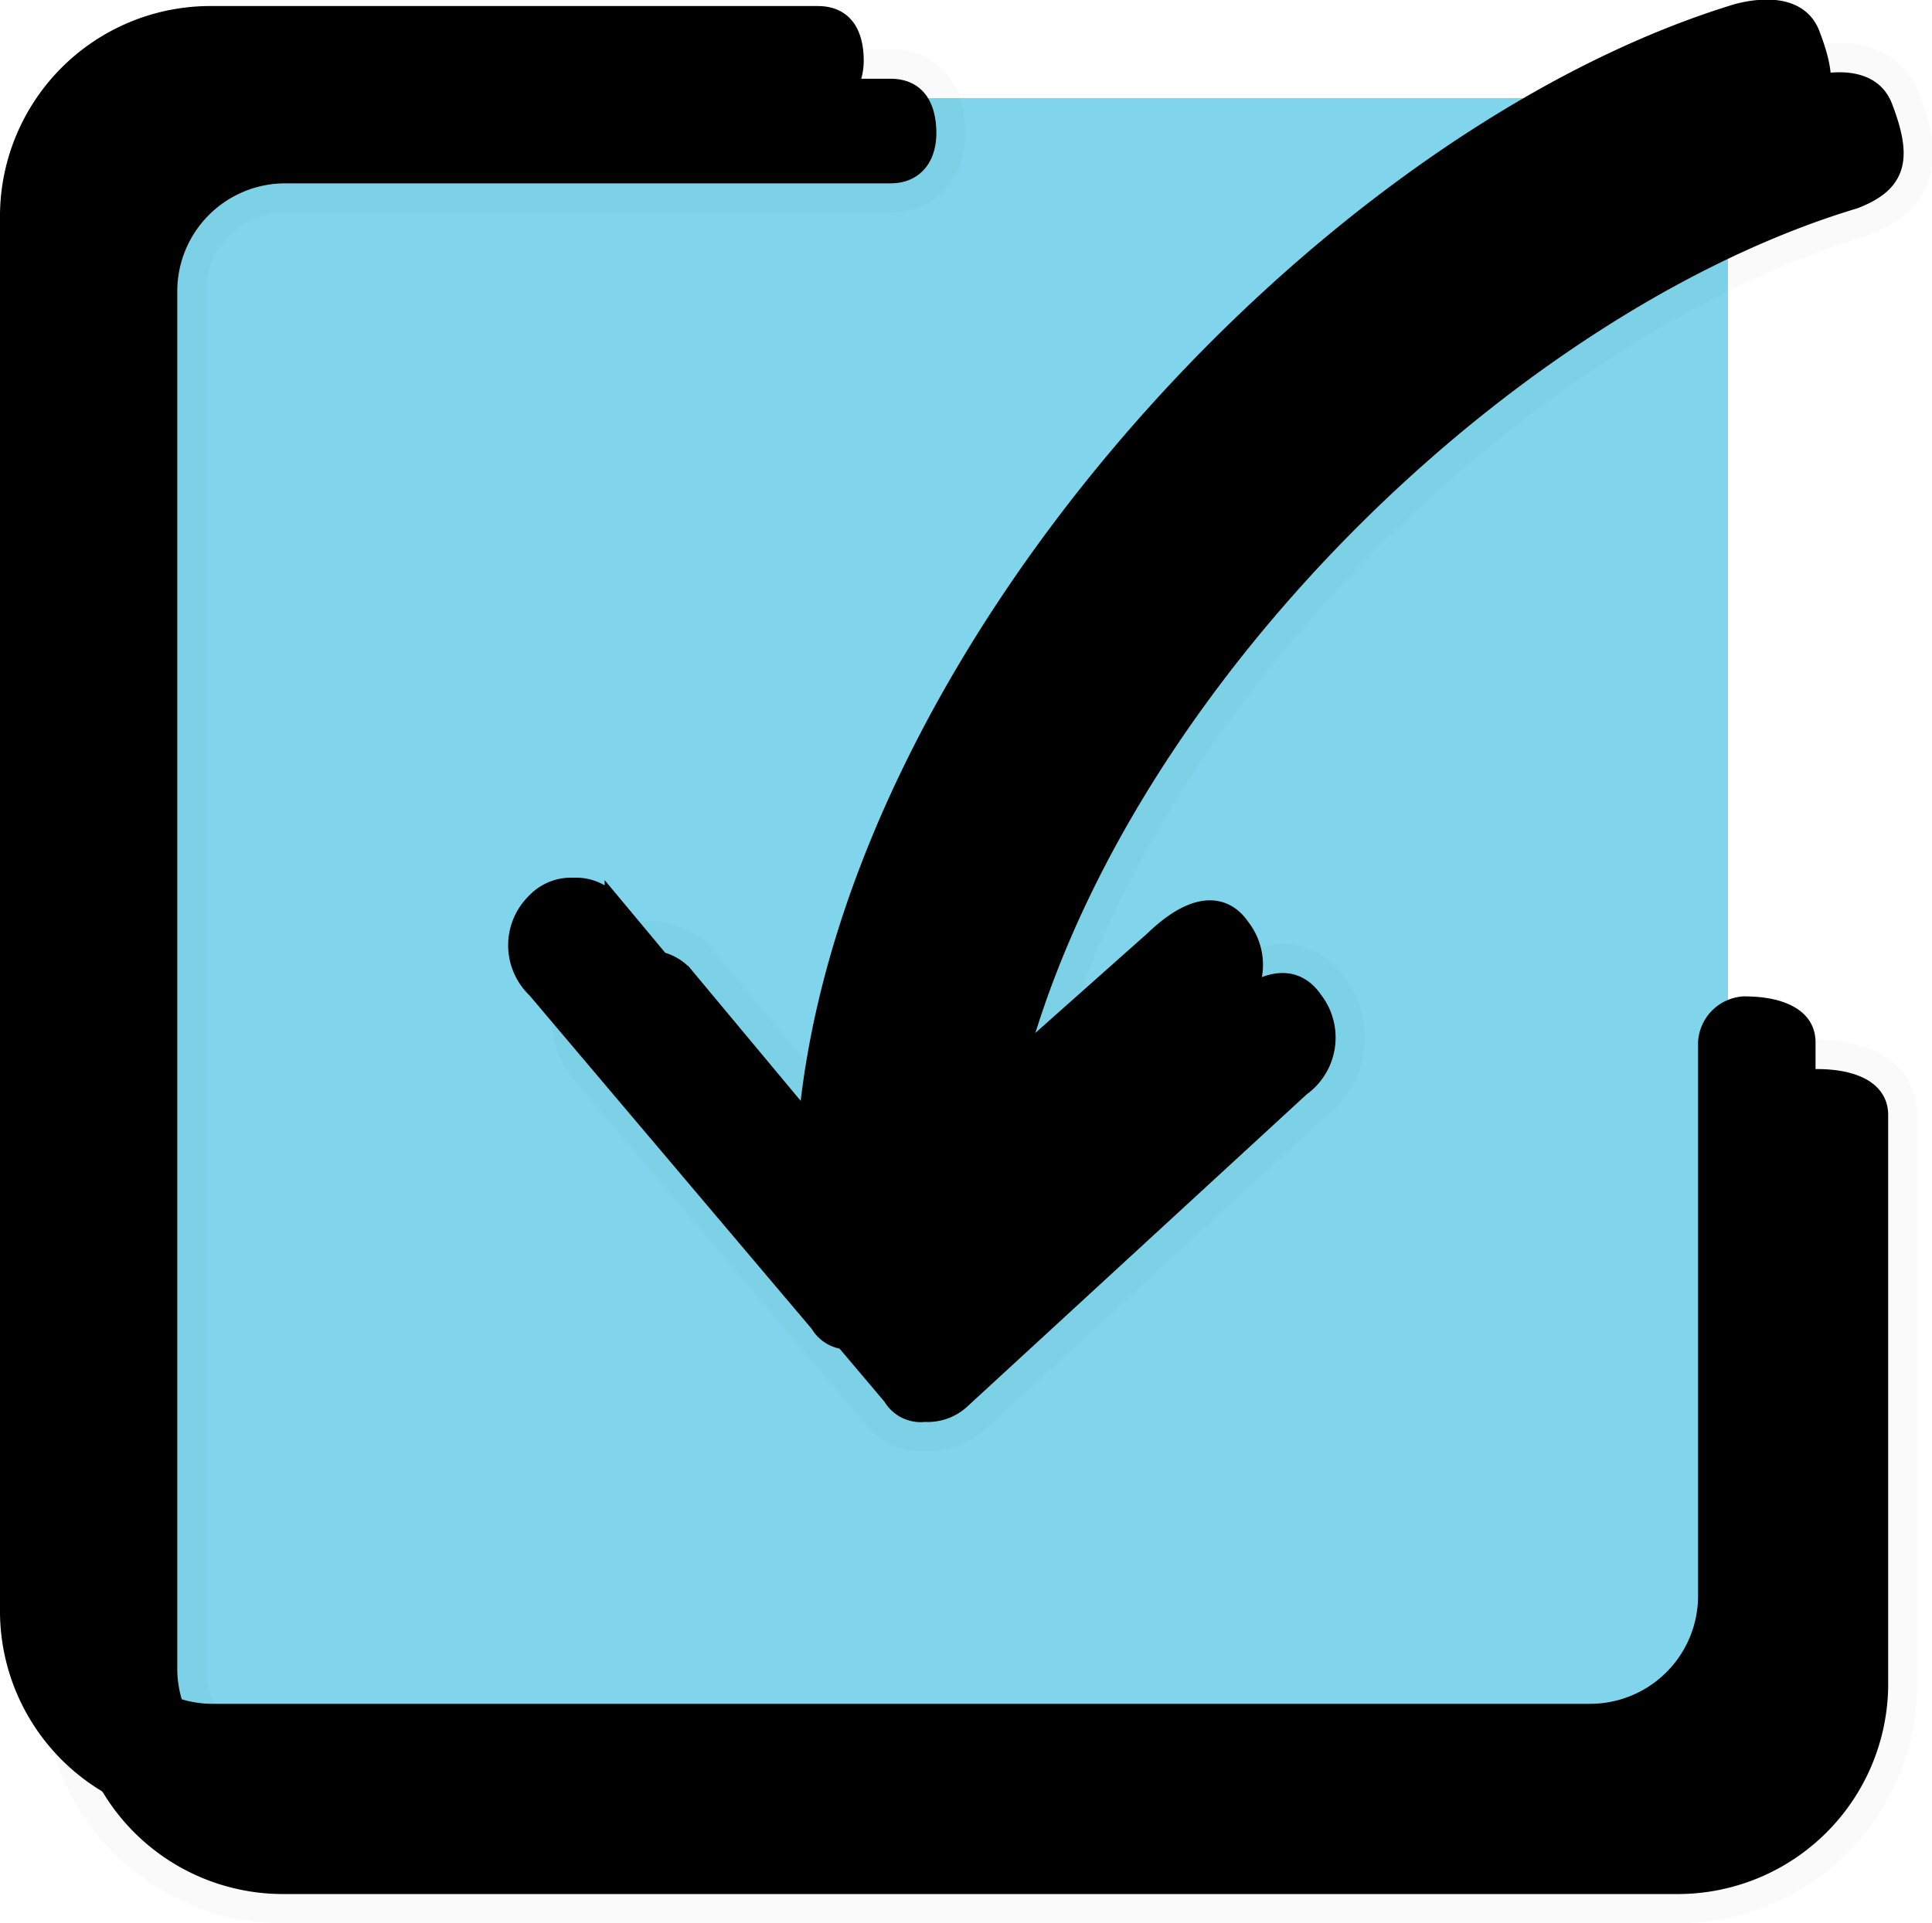 <svg xmlns="http://www.w3.org/2000/svg" width="26.494" height="26.377" viewBox="0 0 26.494 26.377">
  <g id="Group_39854" data-name="Group 39854" transform="translate(0.1 0.1)">
    <rect id="Rectangle_2429" data-name="Rectangle 2429" width="22.6" height="22.6" transform="translate(0.996 1.246)" fill="#80d5ec"/>
    <g id="linear-import" transform="translate(0.996 0.997)">
      <path id="Path_37745" data-name="Path 37745" d="M2.823,24.7A2.786,2.786,0,0,1,0,21.874V2.823A2.786,2.786,0,0,1,2.823,0h8.291c.353,0,.518.236.53.609s-.177.626-.53.626H2.823A1.581,1.581,0,0,0,1.235,2.823V21.7a1.581,1.581,0,0,0,1.588,1.588H21.7A1.581,1.581,0,0,0,23.286,21.7V14.113a.563.563,0,0,1,.529-.529c.529,0,.882.176.882.529v7.762A2.786,2.786,0,0,1,21.874,24.7H2.823Z" transform="translate(0 0.083)" stroke="#000" stroke-width="0.2"/>
      <path id="Path_37746" data-name="Path 37746" d="M293.563,17.811a.7.7,0,0,0,.5-.2l4.642-4.271a.863.863,0,0,0,.176-1.235c-.1-.147-.46-.569-1.235.176l-3.175,2.823c.353-6,6.527-12.348,11.819-13.936.618-.238.681-.595.42-1.282-.218-.628-1.126-.306-1.126-.306-5.645,1.764-12.172,8.82-12.7,15.347l-2.646-3.175a.679.679,0,0,0-.527-.209.69.69,0,0,0-.532.209.853.853,0,0,0,0,1.235l3.881,4.587a.481.481,0,0,0,.5.232Z" transform="translate(-281.946 0.497)" stroke="#000" stroke-width="0.2"/>
    </g>
    <g id="linear-import-2" data-name="linear-import" transform="translate(0 0)">
      <path id="Path_37745-2" data-name="Path 37745" d="M2.823,24.7A2.786,2.786,0,0,1,0,21.874V2.823A2.786,2.786,0,0,1,2.823,0h8.291c.353,0,.518.236.53.609s-.177.626-.53.626H2.823A1.581,1.581,0,0,0,1.235,2.823V21.7a1.581,1.581,0,0,0,1.588,1.588H21.7A1.581,1.581,0,0,0,23.286,21.7V14.113a.563.563,0,0,1,.529-.529c.529,0,.882.176.882.529v7.762A2.786,2.786,0,0,1,21.874,24.7H2.823Z" transform="translate(0 0.083)" stroke="#000" stroke-width="0.2"/>
      <path id="Path_37746-2" data-name="Path 37746" d="M293.563,17.811a.7.7,0,0,0,.5-.2l4.642-4.271a.863.863,0,0,0,.176-1.235c-.1-.147-.46-.569-1.235.176l-3.175,2.823c.353-6,6.527-12.348,11.819-13.936.618-.238.681-.595.42-1.282-.218-.628-1.126-.306-1.126-.306-5.645,1.764-12.172,8.82-12.7,15.347l-2.646-3.175a.679.679,0,0,0-.527-.209.69.69,0,0,0-.532.209.853.853,0,0,0,0,1.235l3.881,4.587a.481.481,0,0,0,.5.232Z" transform="translate(-281.946 0.497)" stroke="#000" stroke-width="0.2"/>
    </g>
    <g id="linear-import-3" data-name="linear-import" transform="translate(0.996 0.997)" opacity="0.02">
      <path id="Path_37745-3" data-name="Path 37745" d="M2.823,24.7A2.786,2.786,0,0,1,0,21.874V2.823A2.786,2.786,0,0,1,2.823,0h8.291c.353,0,.518.236.53.609s-.177.626-.53.626H2.823A1.581,1.581,0,0,0,1.235,2.823V21.7a1.581,1.581,0,0,0,1.588,1.588H21.7A1.581,1.581,0,0,0,23.286,21.7V14.113a.563.563,0,0,1,.529-.529c.529,0,.882.176.882.529v7.762A2.786,2.786,0,0,1,21.874,24.7H2.823Z" transform="translate(0 0.083)" stroke="#000" stroke-width="1"/>
      <path id="Path_37746-3" data-name="Path 37746" d="M293.563,17.811a.7.7,0,0,0,.5-.2l4.642-4.271a.863.863,0,0,0,.176-1.235c-.1-.147-.46-.569-1.235.176l-3.175,2.823c.353-6,6.527-12.348,11.819-13.936.618-.238.681-.595.42-1.282-.218-.628-1.126-.306-1.126-.306-5.645,1.764-12.172,8.82-12.7,15.347l-2.646-3.175a.679.679,0,0,0-.527-.209.69.69,0,0,0-.532.209.853.853,0,0,0,0,1.235l3.881,4.587a.481.481,0,0,0,.5.232Z" transform="translate(-281.946 0.497)" stroke="#000" stroke-width="1"/>
    </g>
  </g>
</svg>
